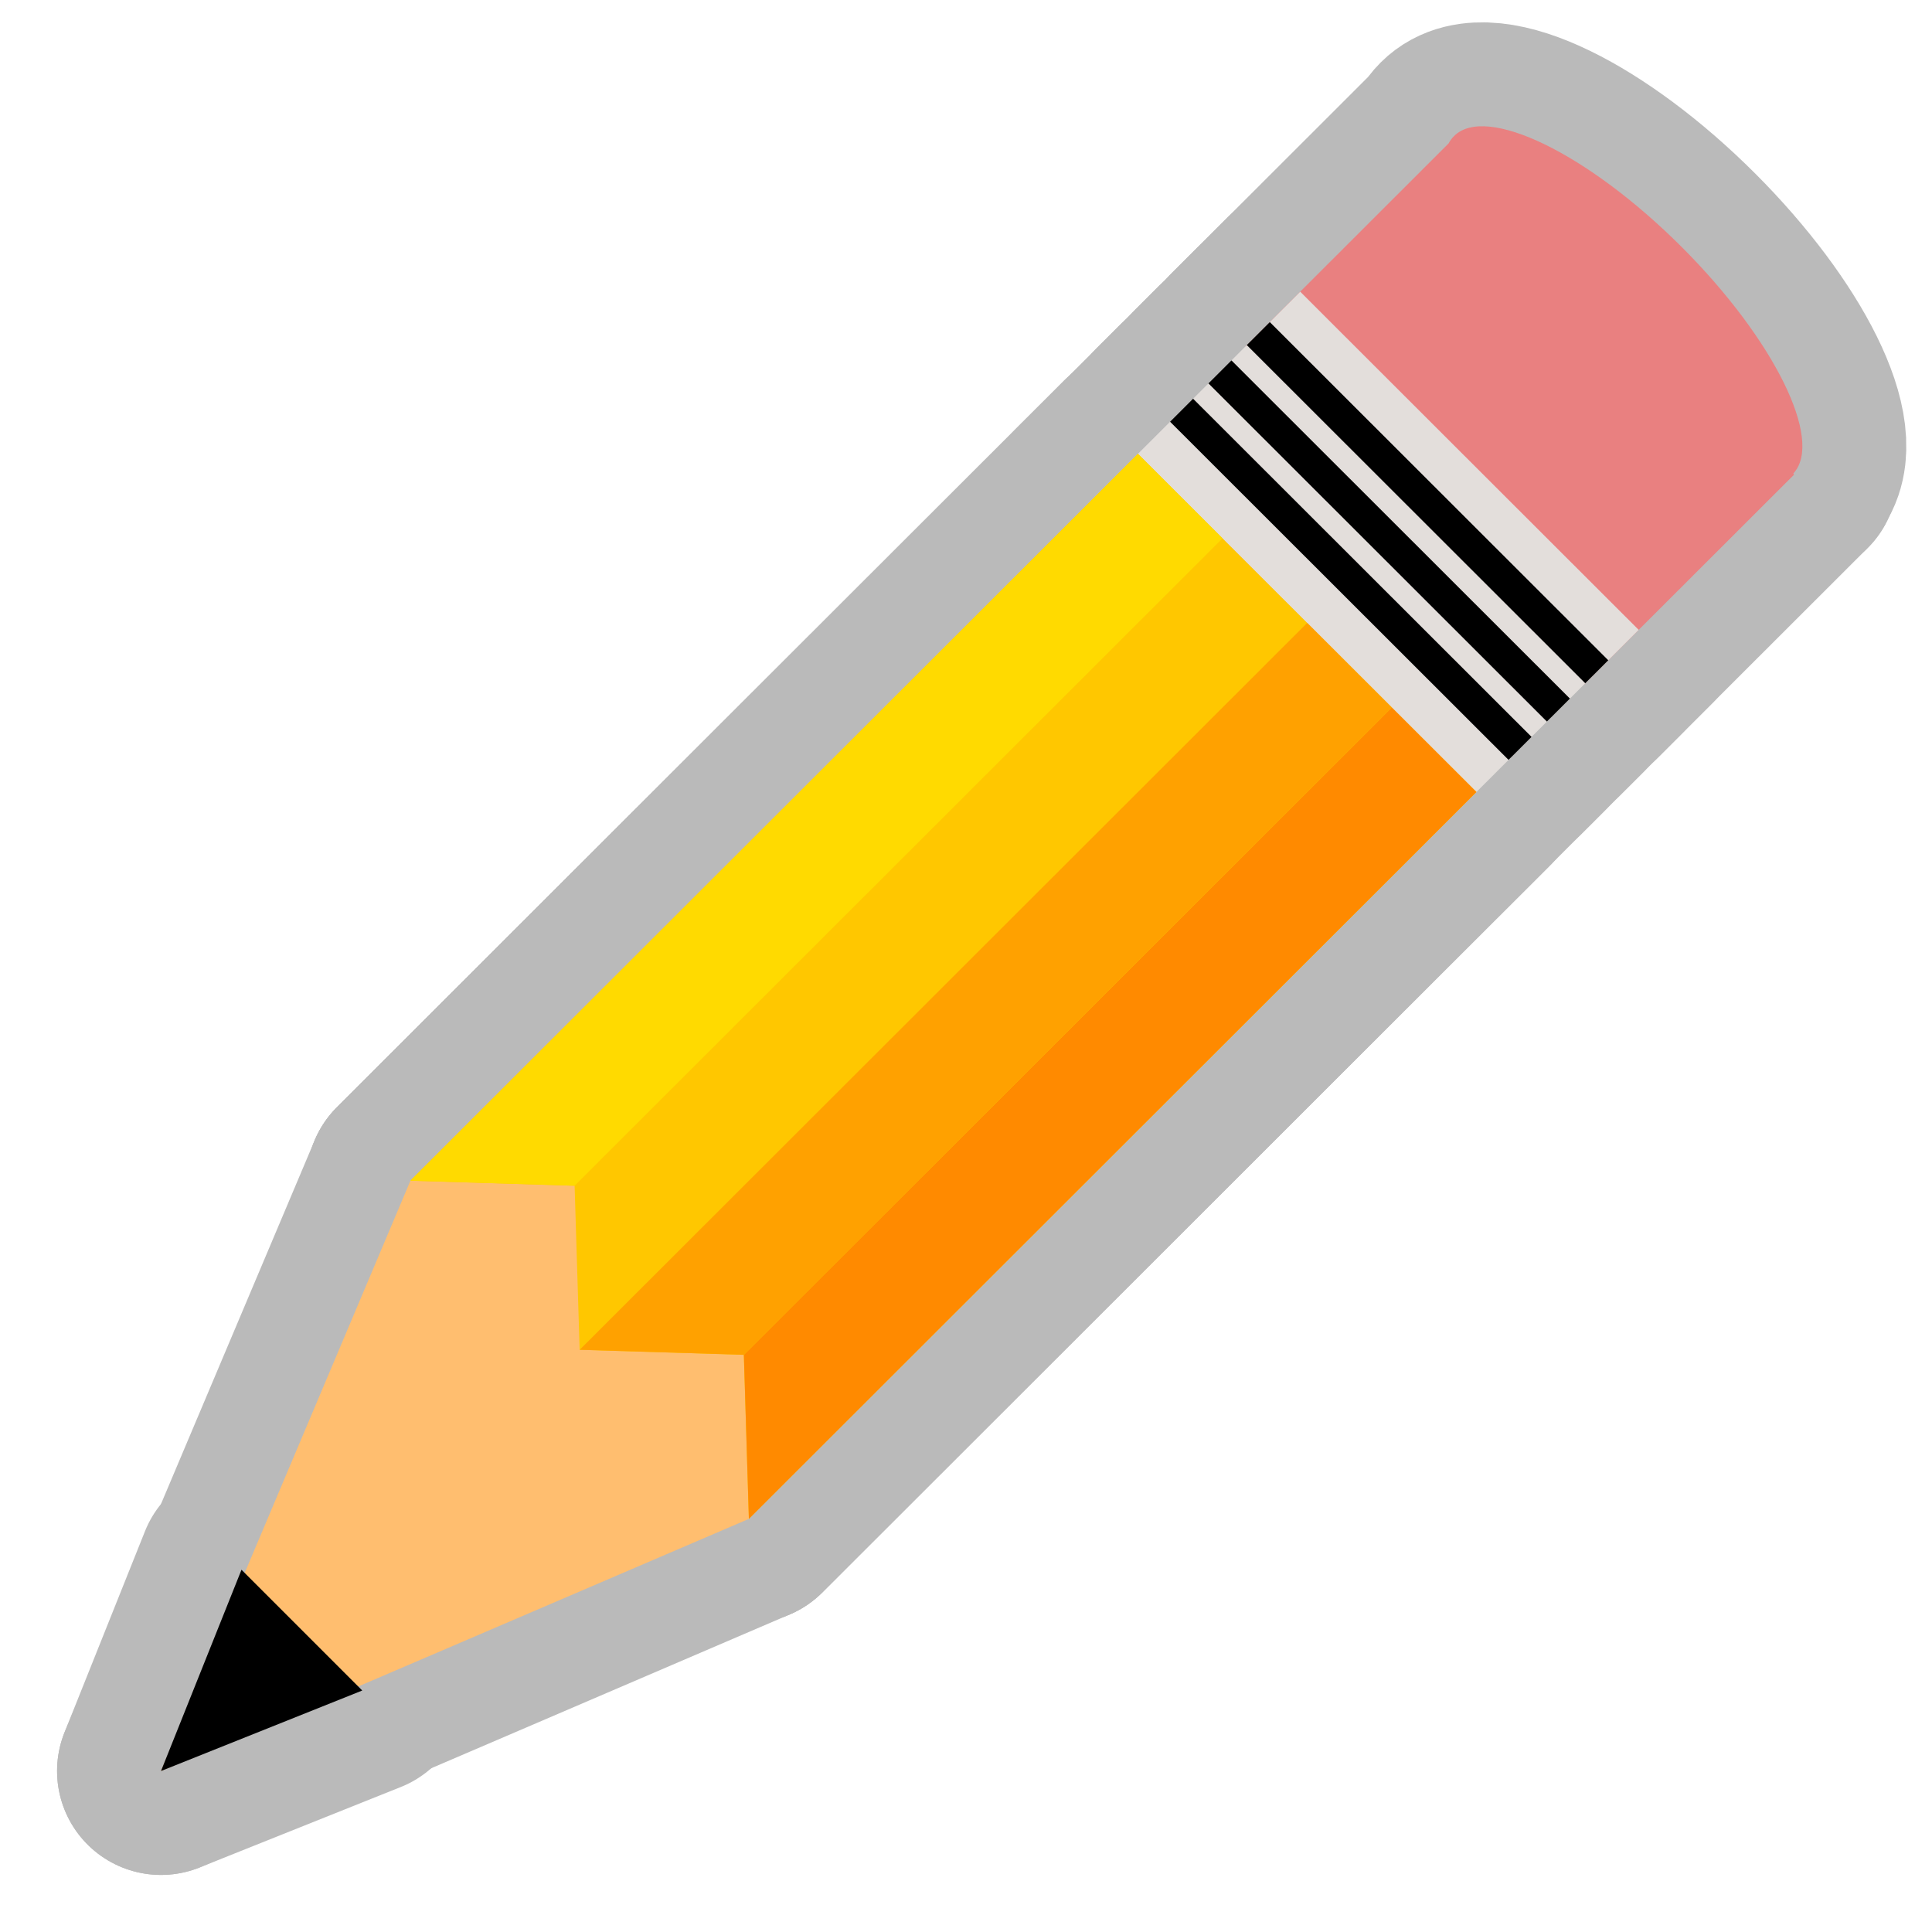 <?xml version="1.0" encoding="UTF-8" standalone="no"?>
<!-- Created with Inkscape (http://www.inkscape.org/) -->

<svg
   xmlns:dc="http://purl.org/dc/elements/1.1/"
   xmlns:cc="http://creativecommons.org/ns#"
   xmlns:rdf="http://www.w3.org/1999/02/22-rdf-syntax-ns#"
   xmlns:svg="http://www.w3.org/2000/svg"
   xmlns="http://www.w3.org/2000/svg"
   xmlns:xlink="http://www.w3.org/1999/xlink"
   xmlns:sodipodi="http://sodipodi.sourceforge.net/DTD/sodipodi-0.dtd"
   xmlns:inkscape="http://www.inkscape.org/namespaces/inkscape"
   width="48"
   height="48"
   id="svg2"
   sodipodi:version="0.32"
   inkscape:version="0.48.0 r9654"
   sodipodi:docname="taggable-modified.svg"
   inkscape:output_extension="org.inkscape.output.svg.inkscape"
   inkscape:export-filename="/home/barret/Desktop/pencil.png"
   inkscape:export-xdpi="90"
   inkscape:export-ydpi="90"
   version="1.0"
   sodipodi:modified="true"
   style="display:inline">
  <defs
     id="defs4">
    <linearGradient
       id="linearGradient3401">
      <stop
         id="stop3403"
         offset="0"
         style="stop-color:#ff9191;stop-opacity:1;" />
      <stop
         id="stop3405"
         offset="1"
         style="stop-color:#ff9191;stop-opacity:1;" />
    </linearGradient>
    <linearGradient
       id="linearGradient3316">
      <stop
         style="stop-color:#ffffff;stop-opacity:1;"
         offset="0"
         id="stop3318" />
      <stop
         style="stop-color:#ffffff;stop-opacity:0;"
         offset="1"
         id="stop3320" />
    </linearGradient>
    <linearGradient
       id="linearGradient3706">
      <stop
         style="stop-color:#ffffff;stop-opacity:0.827;"
         offset="0"
         id="stop3708" />
      <stop
         style="stop-color:#ffffff;stop-opacity:0;"
         offset="1"
         id="stop3710" />
    </linearGradient>
    <linearGradient
       id="linearGradient4497">
      <stop
         style="stop-color:#ffae2c;stop-opacity:1;"
         offset="0"
         id="stop4499" />
      <stop
         style="stop-color:#ff9e00;stop-opacity:1;"
         offset="1"
         id="stop4501" />
    </linearGradient>
    <linearGradient
       id="linearGradient4254">
      <stop
         style="stop-color:#ff9191;stop-opacity:1;"
         offset="0"
         id="stop4256" />
      <stop
         style="stop-color:#b55858;stop-opacity:1;"
         offset="1"
         id="stop4258" />
    </linearGradient>
    <linearGradient
       id="linearGradient3800">
      <stop
         style="stop-color:#ffffff;stop-opacity:1;"
         offset="0"
         id="stop3802" />
      <stop
         style="stop-color:#ffffff;stop-opacity:0;"
         offset="1"
         id="stop3804" />
    </linearGradient>
    <linearGradient
       id="linearGradient3707">
      <stop
         style="stop-color:#ffffff;stop-opacity:1;"
         offset="0"
         id="stop3687" />
      <stop
         style="stop-color:#ffdd7c;stop-opacity:1;"
         offset="1"
         id="stop3711" />
    </linearGradient>
    <linearGradient
       id="linearGradient3692">
      <stop
         style="stop-color:#ff9e00;stop-opacity:1;"
         offset="0"
         id="stop3694" />
      <stop
         id="stop3705"
         offset="0.5"
         style="stop-color:#ffffff;stop-opacity:1;" />
      <stop
         style="stop-color:#ff9e00;stop-opacity:1;"
         offset="1"
         id="stop3696" />
    </linearGradient>
    <linearGradient
       inkscape:collect="always"
       xlink:href="#linearGradient3800"
       id="linearGradient3806"
       x1="167.156"
       y1="298.179"
       x2="167.156"
       y2="311.577"
       gradientUnits="userSpaceOnUse" />
    <linearGradient
       inkscape:collect="always"
       xlink:href="#linearGradient4254"
       id="linearGradient4260"
       x1="148.703"
       y1="318.687"
       x2="185.484"
       y2="318.687"
       gradientUnits="userSpaceOnUse" />
    <linearGradient
       inkscape:collect="always"
       xlink:href="#linearGradient4254"
       id="linearGradient4396"
       gradientUnits="userSpaceOnUse"
       x1="148.703"
       y1="318.687"
       x2="185.484"
       y2="318.687"
       gradientTransform="matrix(1,0,0,-1,0,1052.362)" />
    <linearGradient
       inkscape:collect="always"
       xlink:href="#linearGradient4254"
       id="linearGradient4399"
       gradientUnits="userSpaceOnUse"
       gradientTransform="translate(0,-1.7382813e-5)"
       x1="148.703"
       y1="318.687"
       x2="185.484"
       y2="318.687" />
    <linearGradient
       inkscape:collect="always"
       xlink:href="#linearGradient4254"
       id="linearGradient4465"
       gradientUnits="userSpaceOnUse"
       x1="148.703"
       y1="318.687"
       x2="185.484"
       y2="318.687" />
    <linearGradient
       inkscape:collect="always"
       xlink:href="#linearGradient4254"
       id="linearGradient4481"
       gradientUnits="userSpaceOnUse"
       x1="148.703"
       y1="318.687"
       x2="185.484"
       y2="318.687"
       gradientTransform="matrix(0.65,0,0,0.65,239.123,164.452)" />
    <linearGradient
       inkscape:collect="always"
       xlink:href="#linearGradient3707"
       id="linearGradient4495"
       x1="335.914"
       y1="425.205"
       x2="359.77"
       y2="425.205"
       gradientUnits="userSpaceOnUse" />
    <linearGradient
       inkscape:collect="always"
       xlink:href="#linearGradient4497"
       id="linearGradient4503"
       x1="335.917"
       y1="414.394"
       x2="359.76"
       y2="414.394"
       gradientUnits="userSpaceOnUse" />
    <linearGradient
       inkscape:collect="always"
       xlink:href="#linearGradient4254"
       id="linearGradient4569"
       gradientUnits="userSpaceOnUse"
       gradientTransform="matrix(0.65,0,0,0.65,239.123,164.452)"
       x1="148.703"
       y1="318.687"
       x2="185.484"
       y2="318.687" />
    <linearGradient
       inkscape:collect="always"
       xlink:href="#linearGradient4254"
       id="linearGradient4590"
       gradientUnits="userSpaceOnUse"
       gradientTransform="matrix(0.65,0,0,0.65,239.123,164.452)"
       x1="148.703"
       y1="318.687"
       x2="185.484"
       y2="318.687" />
    <linearGradient
       inkscape:collect="always"
       xlink:href="#linearGradient3707"
       id="linearGradient4592"
       gradientUnits="userSpaceOnUse"
       x1="335.914"
       y1="425.205"
       x2="359.77"
       y2="425.205" />
    <linearGradient
       inkscape:collect="always"
       xlink:href="#linearGradient4497"
       id="linearGradient4594"
       gradientUnits="userSpaceOnUse"
       x1="335.917"
       y1="414.394"
       x2="359.76"
       y2="414.394" />
    <linearGradient
       inkscape:collect="always"
       xlink:href="#linearGradient3706"
       id="linearGradient2322"
       gradientUnits="userSpaceOnUse"
       x1="335.719"
       y1="414.359"
       x2="353.75"
       y2="414.359"
       gradientTransform="matrix(3.573,-0.002,-0.002,3.573,-872.347,-1020.083)" />
    <linearGradient
       inkscape:collect="always"
       xlink:href="#linearGradient3707"
       id="linearGradient2332"
       gradientUnits="userSpaceOnUse"
       x1="331.717"
       y1="437.795"
       x2="365.748"
       y2="437.795"
       gradientTransform="matrix(3.573,-0.002,-0.002,3.573,-872.347,-1020.083)" />
    <linearGradient
       inkscape:collect="always"
       xlink:href="#linearGradient4254"
       id="linearGradient2339"
       gradientUnits="userSpaceOnUse"
       gradientTransform="matrix(3.315,-0.001,-0.001,3.315,-180.478,-785.117)"
       x1="148.703"
       y1="318.687"
       x2="185.484"
       y2="318.687" />
    <linearGradient
       inkscape:collect="always"
       xlink:href="#linearGradient3316"
       id="linearGradient3322"
       x1="349.152"
       y1="707.902"
       x2="373.044"
       y2="707.902"
       gradientUnits="userSpaceOnUse" />
    <linearGradient
       inkscape:collect="always"
       xlink:href="#linearGradient3706"
       id="linearGradient3326"
       gradientUnits="userSpaceOnUse"
       gradientTransform="matrix(3.573,-0.002,-0.002,3.573,-872.347,-1100.083)"
       x1="335.719"
       y1="414.359"
       x2="353.75"
       y2="414.359" />
    <linearGradient
       inkscape:collect="always"
       xlink:href="#linearGradient3706"
       id="linearGradient3386"
       gradientUnits="userSpaceOnUse"
       gradientTransform="matrix(3.573,0.002,-0.002,-3.573,-872.347,2152.445)"
       x1="335.719"
       y1="414.359"
       x2="353.75"
       y2="414.359" />
    <linearGradient
       inkscape:collect="always"
       xlink:href="#linearGradient4254"
       id="linearGradient3393"
       gradientUnits="userSpaceOnUse"
       gradientTransform="matrix(3.573,-0.002,-0.002,3.573,-872.347,-1100.083)"
       x1="335.719"
       y1="414.359"
       x2="353.75"
       y2="414.359" />
    <linearGradient
       inkscape:collect="always"
       xlink:href="#linearGradient4254"
       id="linearGradient3430"
       gradientUnits="userSpaceOnUse"
       gradientTransform="matrix(3.315,-0.001,-0.001,3.315,-180.478,-785.117)"
       x1="148.703"
       y1="318.687"
       x2="185.484"
       y2="318.687" />
    <linearGradient
       inkscape:collect="always"
       xlink:href="#linearGradient3707"
       id="linearGradient3432"
       gradientUnits="userSpaceOnUse"
       gradientTransform="matrix(3.573,-0.002,-0.002,3.573,-872.347,-1020.083)"
       x1="331.717"
       y1="437.795"
       x2="365.748"
       y2="437.795" />
    <linearGradient
       inkscape:collect="always"
       xlink:href="#linearGradient3706"
       id="linearGradient3434"
       gradientUnits="userSpaceOnUse"
       gradientTransform="matrix(3.573,-0.002,-0.002,3.573,-872.347,-1020.083)"
       x1="335.719"
       y1="414.359"
       x2="353.75"
       y2="414.359" />
    <linearGradient
       inkscape:collect="always"
       xlink:href="#linearGradient3316"
       id="linearGradient3436"
       gradientUnits="userSpaceOnUse"
       x1="349.152"
       y1="707.902"
       x2="373.044"
       y2="707.902" />
    <linearGradient
       inkscape:collect="always"
       xlink:href="#linearGradient3316"
       id="linearGradient4267"
       gradientUnits="userSpaceOnUse"
       x1="349.152"
       y1="707.902"
       x2="373.044"
       y2="707.902"
       gradientTransform="translate(15.365,6.293)" />
    <linearGradient
       inkscape:collect="always"
       xlink:href="#linearGradient3706"
       id="linearGradient4270"
       gradientUnits="userSpaceOnUse"
       gradientTransform="matrix(3.573,-0.002,-0.002,3.573,-856.982,-1013.79)"
       x1="335.719"
       y1="414.359"
       x2="353.75"
       y2="414.359" />
    <linearGradient
       inkscape:collect="always"
       xlink:href="#linearGradient3707"
       id="linearGradient4279"
       gradientUnits="userSpaceOnUse"
       gradientTransform="matrix(3.573,-0.002,-0.002,3.573,-856.982,-1013.79)"
       x1="331.717"
       y1="437.795"
       x2="365.748"
       y2="437.795" />
    <linearGradient
       inkscape:collect="always"
       xlink:href="#linearGradient4254"
       id="linearGradient4286"
       gradientUnits="userSpaceOnUse"
       gradientTransform="matrix(3.315,-0.001,-0.001,3.315,-165.112,-778.824)"
       x1="148.703"
       y1="318.687"
       x2="185.484"
       y2="318.687" />
    <linearGradient
       inkscape:collect="always"
       xlink:href="#linearGradient4254"
       id="linearGradient4306"
       gradientUnits="userSpaceOnUse"
       gradientTransform="matrix(3.315,-0.001,-0.001,3.315,-165.112,-778.824)"
       x1="148.703"
       y1="318.687"
       x2="185.484"
       y2="318.687" />
    <linearGradient
       inkscape:collect="always"
       xlink:href="#linearGradient3707"
       id="linearGradient4308"
       gradientUnits="userSpaceOnUse"
       gradientTransform="matrix(3.573,-0.002,-0.002,3.573,-856.982,-1013.79)"
       x1="331.717"
       y1="437.795"
       x2="365.748"
       y2="437.795" />
    <linearGradient
       inkscape:collect="always"
       xlink:href="#linearGradient3706"
       id="linearGradient4310"
       gradientUnits="userSpaceOnUse"
       gradientTransform="matrix(3.573,-0.002,-0.002,3.573,-856.982,-1013.79)"
       x1="335.719"
       y1="414.359"
       x2="353.75"
       y2="414.359" />
    <linearGradient
       inkscape:collect="always"
       xlink:href="#linearGradient3706"
       id="linearGradient4314"
       gradientUnits="userSpaceOnUse"
       gradientTransform="matrix(3.573,-0.002,-0.002,3.573,-856.982,-1013.79)"
       x1="335.719"
       y1="414.359"
       x2="353.75"
       y2="414.359" />
    <linearGradient
       inkscape:collect="always"
       xlink:href="#linearGradient3707"
       id="linearGradient4323"
       gradientUnits="userSpaceOnUse"
       gradientTransform="matrix(3.573,-0.002,-0.002,3.573,-856.982,-1013.79)"
       x1="331.717"
       y1="437.795"
       x2="365.748"
       y2="437.795" />
    <linearGradient
       inkscape:collect="always"
       xlink:href="#linearGradient4254"
       id="linearGradient4330"
       gradientUnits="userSpaceOnUse"
       gradientTransform="matrix(3.315,-0.001,-0.001,3.315,-165.112,-778.824)"
       x1="148.703"
       y1="318.687"
       x2="185.484"
       y2="318.687" />
    <linearGradient
       inkscape:collect="always"
       xlink:href="#linearGradient3706"
       id="linearGradient7803"
       gradientUnits="userSpaceOnUse"
       gradientTransform="matrix(2.528,2.526,-2.528,2.526,565.911,-1456.141)"
       x1="335.719"
       y1="414.359"
       x2="353.75"
       y2="414.359" />
    <linearGradient
       inkscape:collect="always"
       xlink:href="#linearGradient3707"
       id="linearGradient7812"
       gradientUnits="userSpaceOnUse"
       gradientTransform="matrix(2.528,2.526,-2.528,2.526,565.911,-1456.141)"
       x1="331.717"
       y1="437.795"
       x2="365.748"
       y2="437.795" />
    <linearGradient
       inkscape:collect="always"
       xlink:href="#linearGradient4254"
       id="linearGradient7819"
       gradientUnits="userSpaceOnUse"
       gradientTransform="matrix(2.345,2.343,-2.345,2.343,888.991,-800.77)"
       x1="148.703"
       y1="318.687"
       x2="185.484"
       y2="318.687" />
    <linearGradient
       inkscape:collect="always"
       xlink:href="#linearGradient3706"
       id="linearGradient6134"
       gradientUnits="userSpaceOnUse"
       gradientTransform="matrix(0.247,0.247,-0.247,0.247,248.973,449.783)"
       x1="335.719"
       y1="414.359"
       x2="353.75"
       y2="414.359" />
  </defs>
  <sodipodi:namedview
     id="base"
     pagecolor="#ffffff"
     bordercolor="#666666"
     borderopacity="1.0"
     gridtolerance="10000"
     guidetolerance="10"
     objecttolerance="10"
     inkscape:pageopacity="0.0"
     inkscape:pageshadow="2"
     inkscape:zoom="11.2"
     inkscape:cx="16.971923"
     inkscape:cy="15.5749"
     inkscape:document-units="px"
     inkscape:current-layer="layer2"
     inkscape:window-width="1600"
     inkscape:window-height="1000"
     inkscape:window-x="0"
     inkscape:window-y="24"
     showguides="true"
     inkscape:guide-bbox="true"
     showgrid="true"
     inkscape:window-maximized="0">
    <inkscape:grid
       type="xygrid"
       id="grid5584"
       empspacing="5"
       dotted="true"
       visible="true"
       enabled="true"
       snapvisiblegridlinesonly="true" />
  </sodipodi:namedview>
  <g
     inkscape:groupmode="layer"
     id="layer2"
     inkscape:label="layer2"
     style="display:inline"
     transform="translate(-209.337,-613.655)">
    <g
       transform="translate(2,-2)"
       id="g3944"
       style="stroke:#696969;stroke-opacity:1;stroke-linecap:butt;stroke-linejoin:round;opacity:0.46">
      <path
         inkscape:connector-curvature="0"
         style="color:#000000;fill:#e98080;fill-opacity:1;fill-rule:nonzero;stroke:#696969;stroke-width:5.164;marker:none;visibility:visible;display:inline;overflow:visible;enable-background:accumulate;stroke-opacity:1;stroke-linecap:butt;stroke-linejoin:round"
         d="m 249.116,621.789 c -2.321,-2.319 -4.855,-3.551 -5.652,-2.755 -0.054,0.054 -0.101,0.115 -0.137,0.184 l -5.05,5.046 0.762,0.762 2.966,2.963 0.953,0.952 3.728,3.725 5.217,-5.212 c -0.003,-0.009 -0.003,-0.02 -0.006,-0.03 l -0.006,-0.006 c 0.002,-0.002 0.004,-0.004 0.006,-0.006 0.751,-0.821 -0.482,-3.326 -2.781,-5.623 z"
         id="path3946" />
      <path
         inkscape:connector-curvature="0"
         style="color:#000000;fill:#e3dedb;fill-opacity:1;fill-rule:nonzero;stroke:#696969;stroke-width:5.164;marker:none;visibility:visible;display:inline;overflow:visible;enable-background:accumulate;stroke-opacity:1;stroke-linecap:butt;stroke-linejoin:round"
         d="m 239.641,622.902 -4.723,4.719 -0.542,0.541 0.762,0.762 7.647,7.64 5.265,-5.26 -4.205,-4.201 -3.442,-3.439 -0.762,-0.762 z"
         id="path3948" />
      <path
         inkscape:connector-curvature="0"
         style="color:#000000;fill:#000000;fill-opacity:1;fill-rule:nonzero;stroke:#696969;stroke-width:5.164;marker:none;visibility:visible;display:inline;overflow:visible;enable-background:accumulate;stroke-opacity:1;stroke-linecap:butt;stroke-linejoin:round"
         d="m 246.341,633.011 -8.409,-8.402 -0.381,0.381 -0.191,0.19 8.409,8.402 0.191,-0.19 0.381,-0.381 z"
         id="path3950" />
      <path
         inkscape:connector-curvature="0"
         style="color:#000000;fill:#000000;fill-opacity:1;fill-rule:nonzero;stroke:#696969;stroke-width:5.164;marker:none;visibility:visible;display:inline;overflow:visible;enable-background:accumulate;stroke-opacity:1;stroke-linecap:butt;stroke-linejoin:round"
         d="m 247.294,632.059 -8.409,-8.402 -0.381,0.381 -0.191,0.19 8.409,8.402 0.191,-0.19 0.381,-0.381 z"
         id="path3952" />
      <path
         inkscape:connector-curvature="0"
         style="color:#000000;fill:#000000;fill-opacity:1;fill-rule:nonzero;stroke:#696969;stroke-width:5.164;marker:none;visibility:visible;display:inline;overflow:visible;enable-background:accumulate;stroke-opacity:1;stroke-linecap:butt;stroke-linejoin:round"
         d="m 245.388,633.963 -8.409,-8.402 -0.381,0.381 -0.191,0.19 8.409,8.402 0.191,-0.19 0.381,-0.381 z"
         id="path3954" />
      <path
         inkscape:connector-curvature="0"
         style="color:#000000;fill:#ffbe6f;fill-opacity:1;fill-rule:nonzero;stroke:#696969;stroke-width:5.164;marker:none;visibility:visible;display:inline;overflow:visible;enable-background:accumulate;stroke-opacity:1;stroke-linecap:butt;stroke-linejoin:round"
         d="m 235.609,626.93 -18.075,18.059 -6.197,14.666 c 14,-6 0,0 14.606,-6.264 l 18.075,-18.059 -1.632,-1.63 -0.572,-0.571 -1.525,-1.523 -0.191,-0.19 -0.572,-0.571 -0.191,-0.19 -1.525,-1.523 -0.572,-0.571 -0.869,-0.869 z"
         id="path3956"
         sodipodi:nodetypes="ccccccccccccccc" />
      <path
         inkscape:connector-curvature="0"
         style="color:#000000;fill:#000000;fill-opacity:1;fill-rule:nonzero;stroke:#696969;stroke-width:5.164;marker:none;visibility:visible;display:inline;overflow:visible;enable-background:accumulate;stroke-opacity:1;stroke-linecap:butt;stroke-linejoin:round"
         d="m 216.337,657.655 -2,-2 -1,-1 -2,5 z"
         id="path3958"
         sodipodi:nodetypes="ccccc" />
      <path
         inkscape:connector-curvature="0"
         style="color:#000000;fill:#ff9191;fill-opacity:1;fill-rule:nonzero;stroke:#696969;stroke-width:5.164;marker:none;visibility:visible;display:inline;overflow:visible;enable-background:accumulate;stroke-opacity:1;stroke-linecap:butt;stroke-linejoin:round"
         d="m 251.897,627.424 c 0.003,0.009 0.003,0.02 0.006,0.03 l 0.012,-0.012 -0.018,-0.018 z"
         id="path3960" />
      <path
         inkscape:connector-curvature="0"
         style="color:#000000;fill:#ffc700;fill-opacity:1;fill-rule:nonzero;stroke:#696969;stroke-width:5.164;marker:none;visibility:visible;display:inline;overflow:visible;enable-background:accumulate;stroke-opacity:1;stroke-linecap:butt;stroke-linejoin:round"
         d="m 235.609,626.93 -18.075,18.059 4.079,0.125 0.125,4.076 4.079,0.125 0.125,4.076 18.075,-18.059 -2.102,-2.1 -2.102,-2.1 -2.102,-2.1 -2.102,-2.1 z"
         id="path3962"
         sodipodi:nodetypes="ccccccccccc" />
      <path
         inkscape:connector-curvature="0"
         style="color:#000000;fill:#ffda00;fill-opacity:1;fill-rule:nonzero;stroke:#696969;stroke-width:5.164;marker:none;visibility:visible;display:inline;overflow:visible;enable-background:accumulate;stroke-opacity:1;stroke-linecap:butt;stroke-linejoin:round"
         d="m 235.609,626.93 -18.075,18.059 4.079,0.125 16.098,-16.084 -2.102,-2.1 z"
         id="path3964"
         sodipodi:nodetypes="ccccc" />
      <path
         inkscape:connector-curvature="0"
         style="color:#000000;fill:#ff8a00;fill-opacity:1;fill-rule:nonzero;stroke:#696969;stroke-width:5.164;marker:none;visibility:visible;display:inline;overflow:visible;enable-background:accumulate;stroke-opacity:1;stroke-linecap:butt;stroke-linejoin:round"
         d="m 225.818,649.315 0.125,4.076 18.075,-18.059 -2.102,-2.1 -16.098,16.084 z"
         id="path3966"
         sodipodi:nodetypes="ccccc" />
      <path
         inkscape:connector-curvature="0"
         style="color:#000000;fill:#ffa100;fill-opacity:1;fill-rule:nonzero;stroke:#696969;stroke-width:5.164;marker:none;visibility:visible;display:inline;overflow:visible;enable-background:accumulate;stroke-opacity:1;stroke-linecap:butt;stroke-linejoin:round"
         d="m 221.739,649.19 4.079,0.125 16.098,-16.084 -2.102,-2.1 -18.075,18.059 z"
         id="path3968"
         sodipodi:nodetypes="ccccc" />
    </g>
    <g
       id="g3928"
       transform="translate(2,-2)">
      <path
         id="path4217"
         d="m 249.116,621.789 c -2.321,-2.319 -4.855,-3.551 -5.652,-2.755 -0.054,0.054 -0.101,0.115 -0.137,0.184 l -5.05,5.046 0.762,0.762 2.966,2.963 0.953,0.952 3.728,3.725 5.217,-5.212 c -0.003,-0.009 -0.003,-0.02 -0.006,-0.03 l -0.006,-0.006 c 0.002,-0.002 0.004,-0.004 0.006,-0.006 0.751,-0.821 -0.482,-3.326 -2.781,-5.623 z"
         style="color:#000000;fill:#e98080;fill-opacity:1;fill-rule:nonzero;stroke:none;stroke-width:5.164;marker:none;visibility:visible;display:inline;overflow:visible;enable-background:accumulate"
         inkscape:connector-curvature="0" />
      <path
         id="path4235"
         d="m 239.641,622.902 -4.723,4.719 -0.542,0.541 0.762,0.762 7.647,7.64 5.265,-5.26 -4.205,-4.201 -3.442,-3.439 -0.762,-0.762 z"
         style="color:#000000;fill:#e3dedb;fill-opacity:1;fill-rule:nonzero;stroke:none;stroke-width:5.164;marker:none;visibility:visible;display:inline;overflow:visible;enable-background:accumulate"
         inkscape:connector-curvature="0" />
      <path
         id="path4143"
         d="m 246.341,633.011 -8.409,-8.402 -0.381,0.381 -0.191,0.19 8.409,8.402 0.191,-0.19 0.381,-0.381 z"
         style="color:#000000;fill:#000000;fill-opacity:1;fill-rule:nonzero;stroke:none;stroke-width:5.164;marker:none;visibility:visible;display:inline;overflow:visible;enable-background:accumulate"
         inkscape:connector-curvature="0" />
      <path
         id="path4147"
         d="m 247.294,632.059 -8.409,-8.402 -0.381,0.381 -0.191,0.19 8.409,8.402 0.191,-0.19 0.381,-0.381 z"
         style="color:#000000;fill:#000000;fill-opacity:1;fill-rule:nonzero;stroke:none;stroke-width:5.164;marker:none;visibility:visible;display:inline;overflow:visible;enable-background:accumulate"
         inkscape:connector-curvature="0" />
      <path
         id="path4163"
         d="m 245.388,633.963 -8.409,-8.402 -0.381,0.381 -0.191,0.19 8.409,8.402 0.191,-0.19 0.381,-0.381 z"
         style="color:#000000;fill:#000000;fill-opacity:1;fill-rule:nonzero;stroke:none;stroke-width:5.164;marker:none;visibility:visible;display:inline;overflow:visible;enable-background:accumulate"
         inkscape:connector-curvature="0" />
      <path
         sodipodi:nodetypes="ccccccccccccccc"
         id="path4106"
         d="m 235.609,626.93 -18.075,18.059 -6.197,14.666 c 14,-6 0,0 14.606,-6.264 l 18.075,-18.059 -1.632,-1.63 -0.572,-0.571 -1.525,-1.523 -0.191,-0.19 -0.572,-0.571 -0.191,-0.19 -1.525,-1.523 -0.572,-0.571 -0.869,-0.869 z"
         style="color:#000000;fill:#ffbe6f;fill-opacity:1;fill-rule:nonzero;stroke:none;stroke-width:5.164;marker:none;visibility:visible;display:inline;overflow:visible;enable-background:accumulate"
         inkscape:connector-curvature="0" />
      <path
         sodipodi:nodetypes="ccccc"
         id="path3990"
         d="m 216.337,657.655 -2,-2 -1,-1 -2,5 z"
         style="color:#000000;fill:#000000;fill-opacity:1;fill-rule:nonzero;stroke:none;stroke-width:5.164;marker:none;visibility:visible;display:inline;overflow:visible;enable-background:accumulate"
         inkscape:connector-curvature="0" />
      <path
         id="path4089"
         d="m 251.897,627.424 c 0.003,0.009 0.003,0.02 0.006,0.03 l 0.012,-0.012 -0.018,-0.018 z"
         style="color:#000000;fill:#ff9191;fill-opacity:1;fill-rule:nonzero;stroke:none;stroke-width:5.164;marker:none;visibility:visible;display:inline;overflow:visible;enable-background:accumulate"
         inkscape:connector-curvature="0" />
      <path
         sodipodi:nodetypes="ccccccccccc"
         id="path3424"
         d="m 235.609,626.93 -18.075,18.059 4.079,0.125 0.125,4.076 4.079,0.125 0.125,4.076 18.075,-18.059 -2.102,-2.1 -2.102,-2.1 -2.102,-2.1 -2.102,-2.1 z"
         style="color:#000000;fill:#ffc700;fill-opacity:1;fill-rule:nonzero;stroke:none;stroke-width:5.164;marker:none;visibility:visible;display:inline;overflow:visible;enable-background:accumulate"
         inkscape:connector-curvature="0" />
      <path
         sodipodi:nodetypes="ccccc"
         id="path3426"
         d="m 235.609,626.93 -18.075,18.059 4.079,0.125 16.098,-16.084 -2.102,-2.1 z"
         style="color:#000000;fill:#ffda00;fill-opacity:1;fill-rule:nonzero;stroke:none;stroke-width:5.164;marker:none;visibility:visible;display:inline;overflow:visible;enable-background:accumulate"
         inkscape:connector-curvature="0" />
      <path
         sodipodi:nodetypes="ccccc"
         id="path3428"
         d="m 225.818,649.315 0.125,4.076 18.075,-18.059 -2.102,-2.1 -16.098,16.084 z"
         style="color:#000000;fill:#ff8a00;fill-opacity:1;fill-rule:nonzero;stroke:none;stroke-width:5.164;marker:none;visibility:visible;display:inline;overflow:visible;enable-background:accumulate"
         inkscape:connector-curvature="0" />
      <path
         sodipodi:nodetypes="ccccc"
         id="path3430"
         d="m 221.739,649.19 4.079,0.125 16.098,-16.084 -2.102,-2.1 -18.075,18.059 z"
         style="color:#000000;fill:#ffa100;fill-opacity:1;fill-rule:nonzero;stroke:none;stroke-width:5.164;marker:none;visibility:visible;display:inline;overflow:visible;enable-background:accumulate"
         inkscape:connector-curvature="0" />
    </g>
  </g>
</svg>
